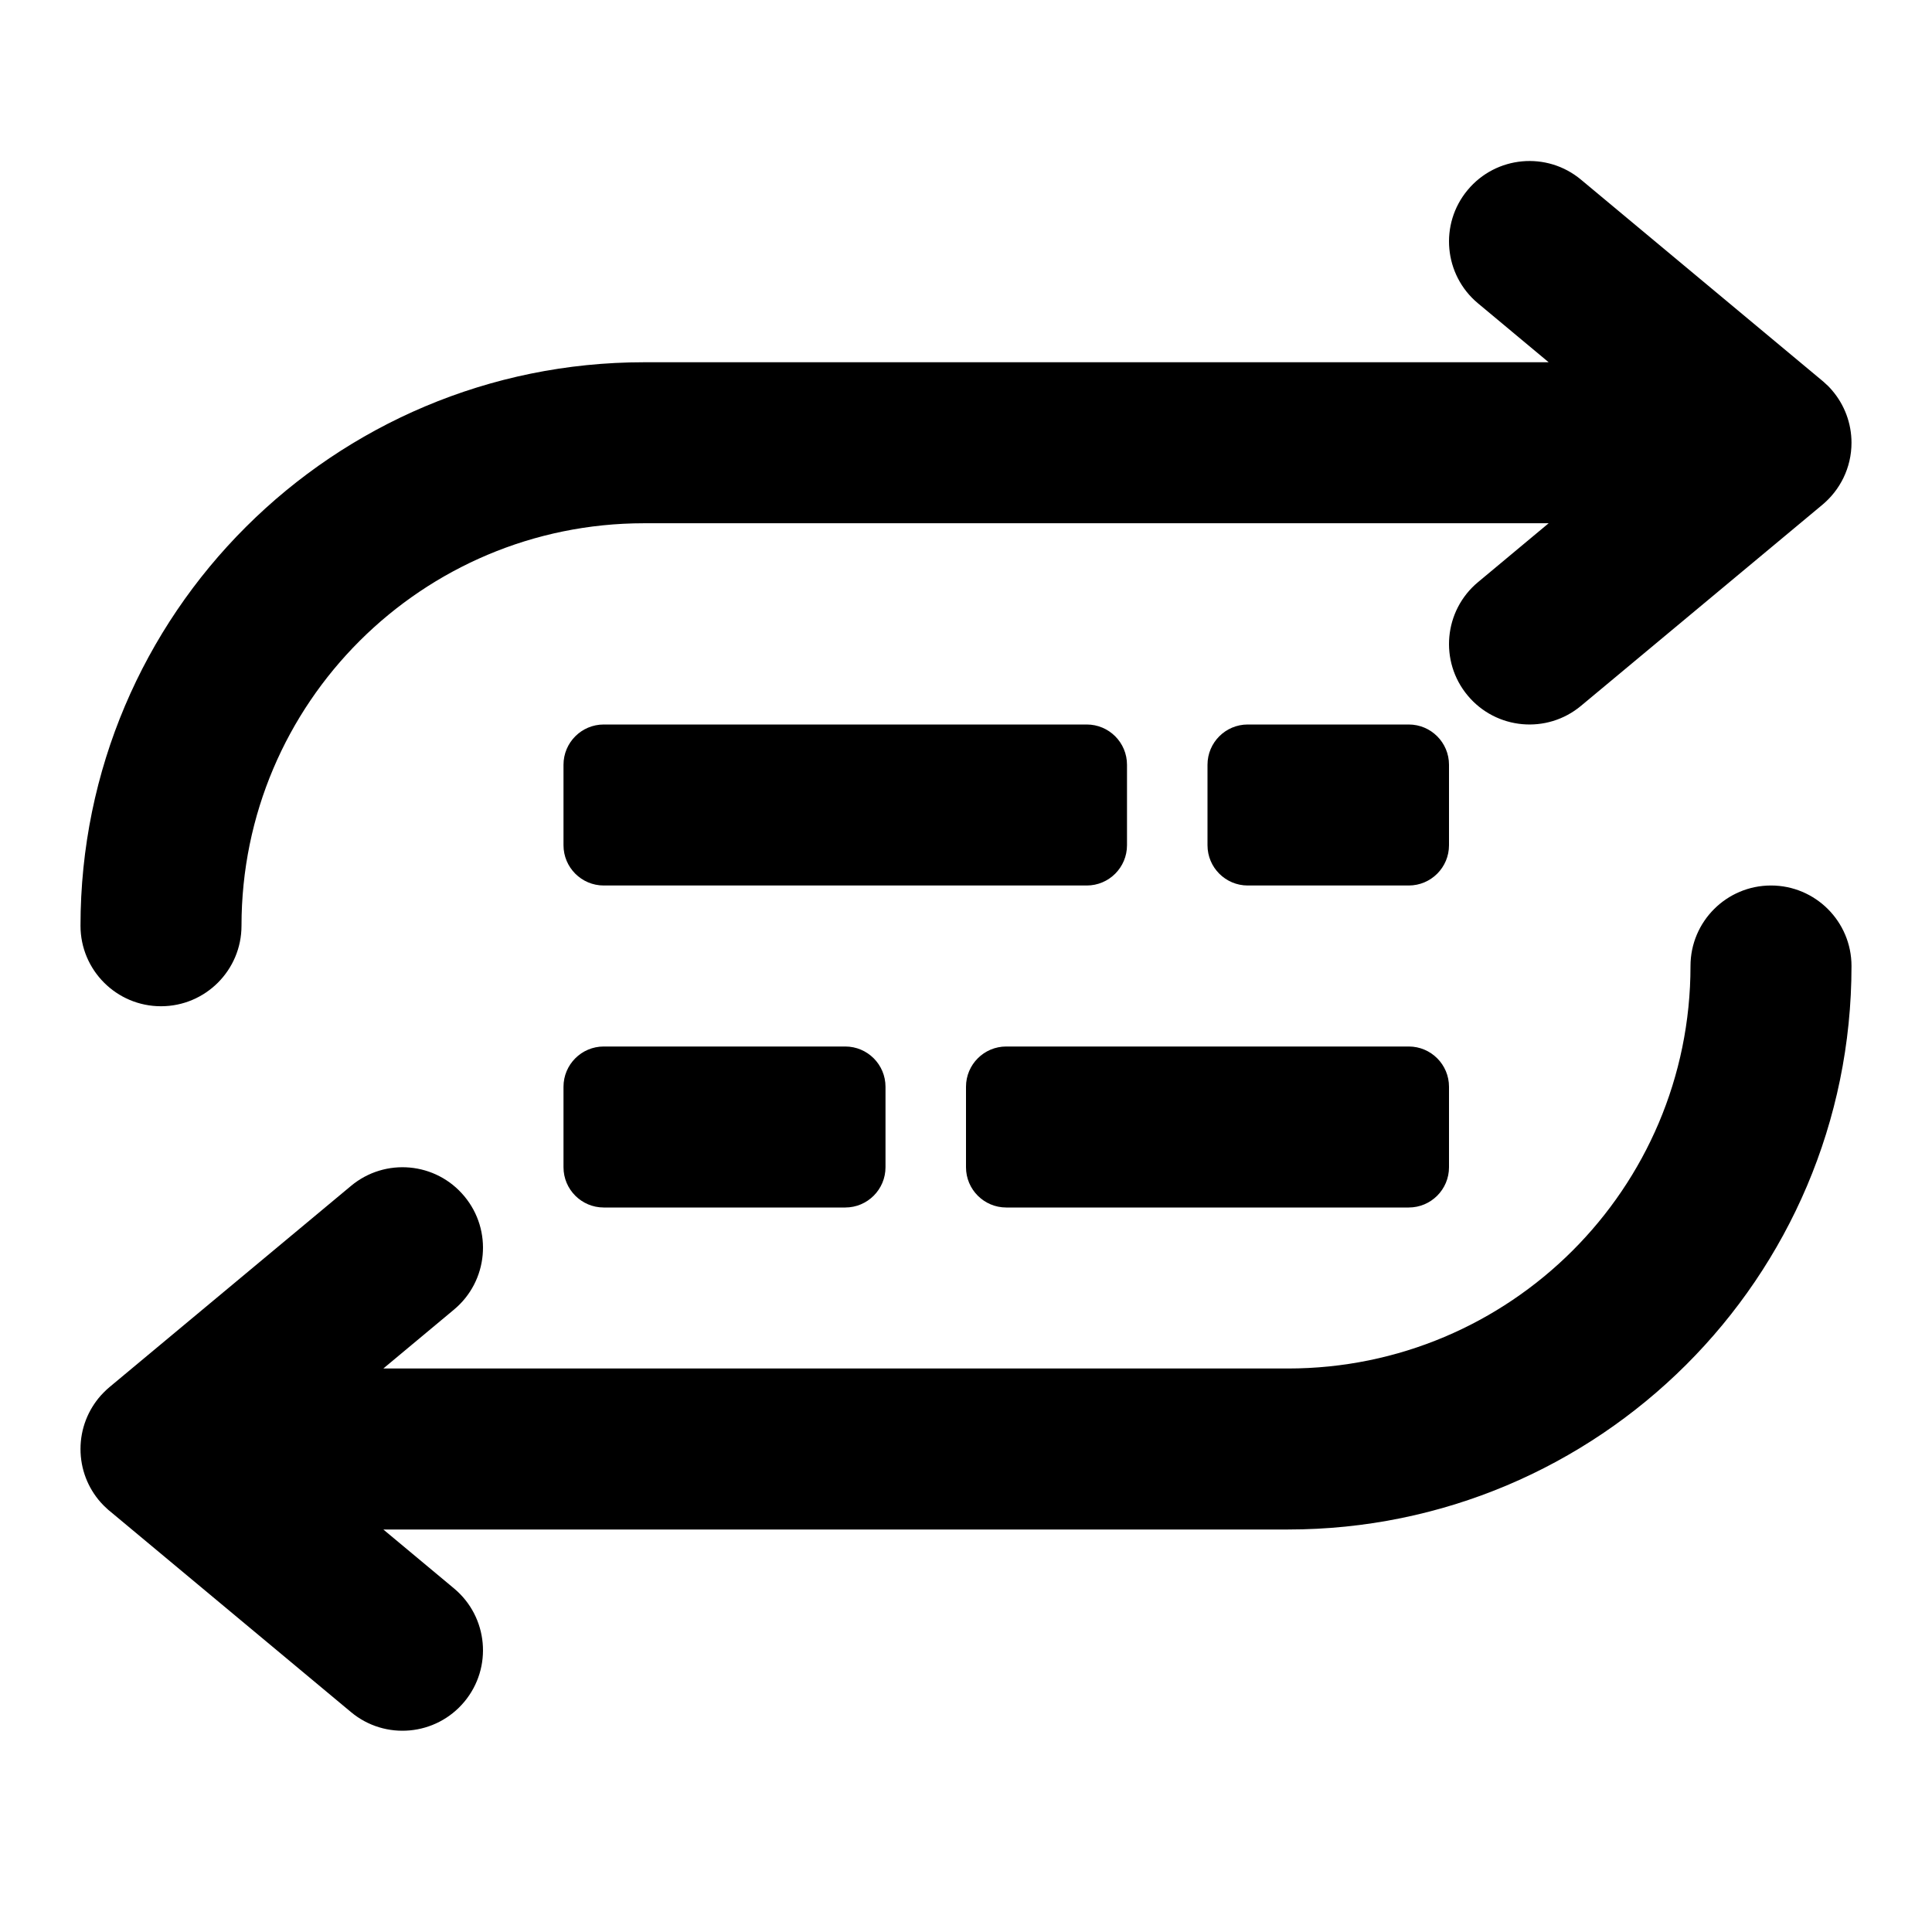 <svg xmlns="http://www.w3.org/2000/svg" width="24" height="24" fill="none" viewBox="0 0 24 24"><path fill="#000" fill-rule="evenodd" d="M19.64 2.232C19.216 1.878 18.585 1.936 18.232 2.36C17.878 2.784 17.936 3.415 18.36 3.768L19.238 4.5H8C4.148 4.5 1 7.62 1 11.5C1 12.052 1.448 12.5 2 12.5C2.552 12.5 3 12.052 3 11.5C3 8.73 5.248 6.5 8 6.5H19.238L18.36 7.232C17.936 7.585 17.878 8.216 18.232 8.64C18.585 9.064 19.216 9.122 19.64 8.768L22.634 6.274C22.857 6.09 23 5.812 23 5.5C23 5.259 22.913 5.028 22.758 4.848C22.727 4.811 22.692 4.777 22.655 4.745C22.648 4.739 22.642 4.733 22.634 4.727L19.64 2.232ZM22 11C22.552 11 23 11.448 23 12C23 15.88 19.852 19 16 19H4.762L5.64 19.732C6.064 20.085 6.122 20.716 5.768 21.14C5.415 21.564 4.784 21.622 4.36 21.268L1.366 18.773C1.353 18.763 1.34 18.752 1.328 18.74C1.3 18.715 1.274 18.689 1.25 18.662C1.094 18.485 1 18.254 1 18C1 17.746 1.095 17.514 1.251 17.337C1.275 17.311 1.299 17.286 1.325 17.262C1.338 17.25 1.352 17.238 1.365 17.227L4.36 14.732C4.784 14.378 5.415 14.435 5.768 14.86C6.122 15.284 6.064 15.915 5.64 16.268L4.762 17H16C18.752 17 21 14.77 21 12C21 11.448 21.448 11 22 11ZM7 9.5C7 9.224 7.224 9 7.5 9H13.5C13.776 9 14 9.224 14 9.5V10.5C14 10.776 13.776 11 13.5 11H7.5C7.224 11 7 10.776 7 10.5V9.5ZM15.5 9C15.224 9 15 9.224 15 9.5V10.5C15 10.776 15.224 11 15.5 11H17.5C17.776 11 18 10.776 18 10.5V9.5C18 9.224 17.776 9 17.5 9H15.5ZM7 13.5C7 13.224 7.224 13 7.5 13H10.5C10.776 13 11 13.224 11 13.5V14.5C11 14.776 10.776 15 10.5 15H7.5C7.224 15 7 14.776 7 14.5V13.5ZM12.5 13C12.224 13 12 13.224 12 13.5V14.5C12 14.776 12.224 15 12.5 15H17.5C17.776 15 18 14.776 18 14.5V13.5C18 13.224 17.776 13 17.5 13H12.5Z" clip-rule="evenodd"/></svg>